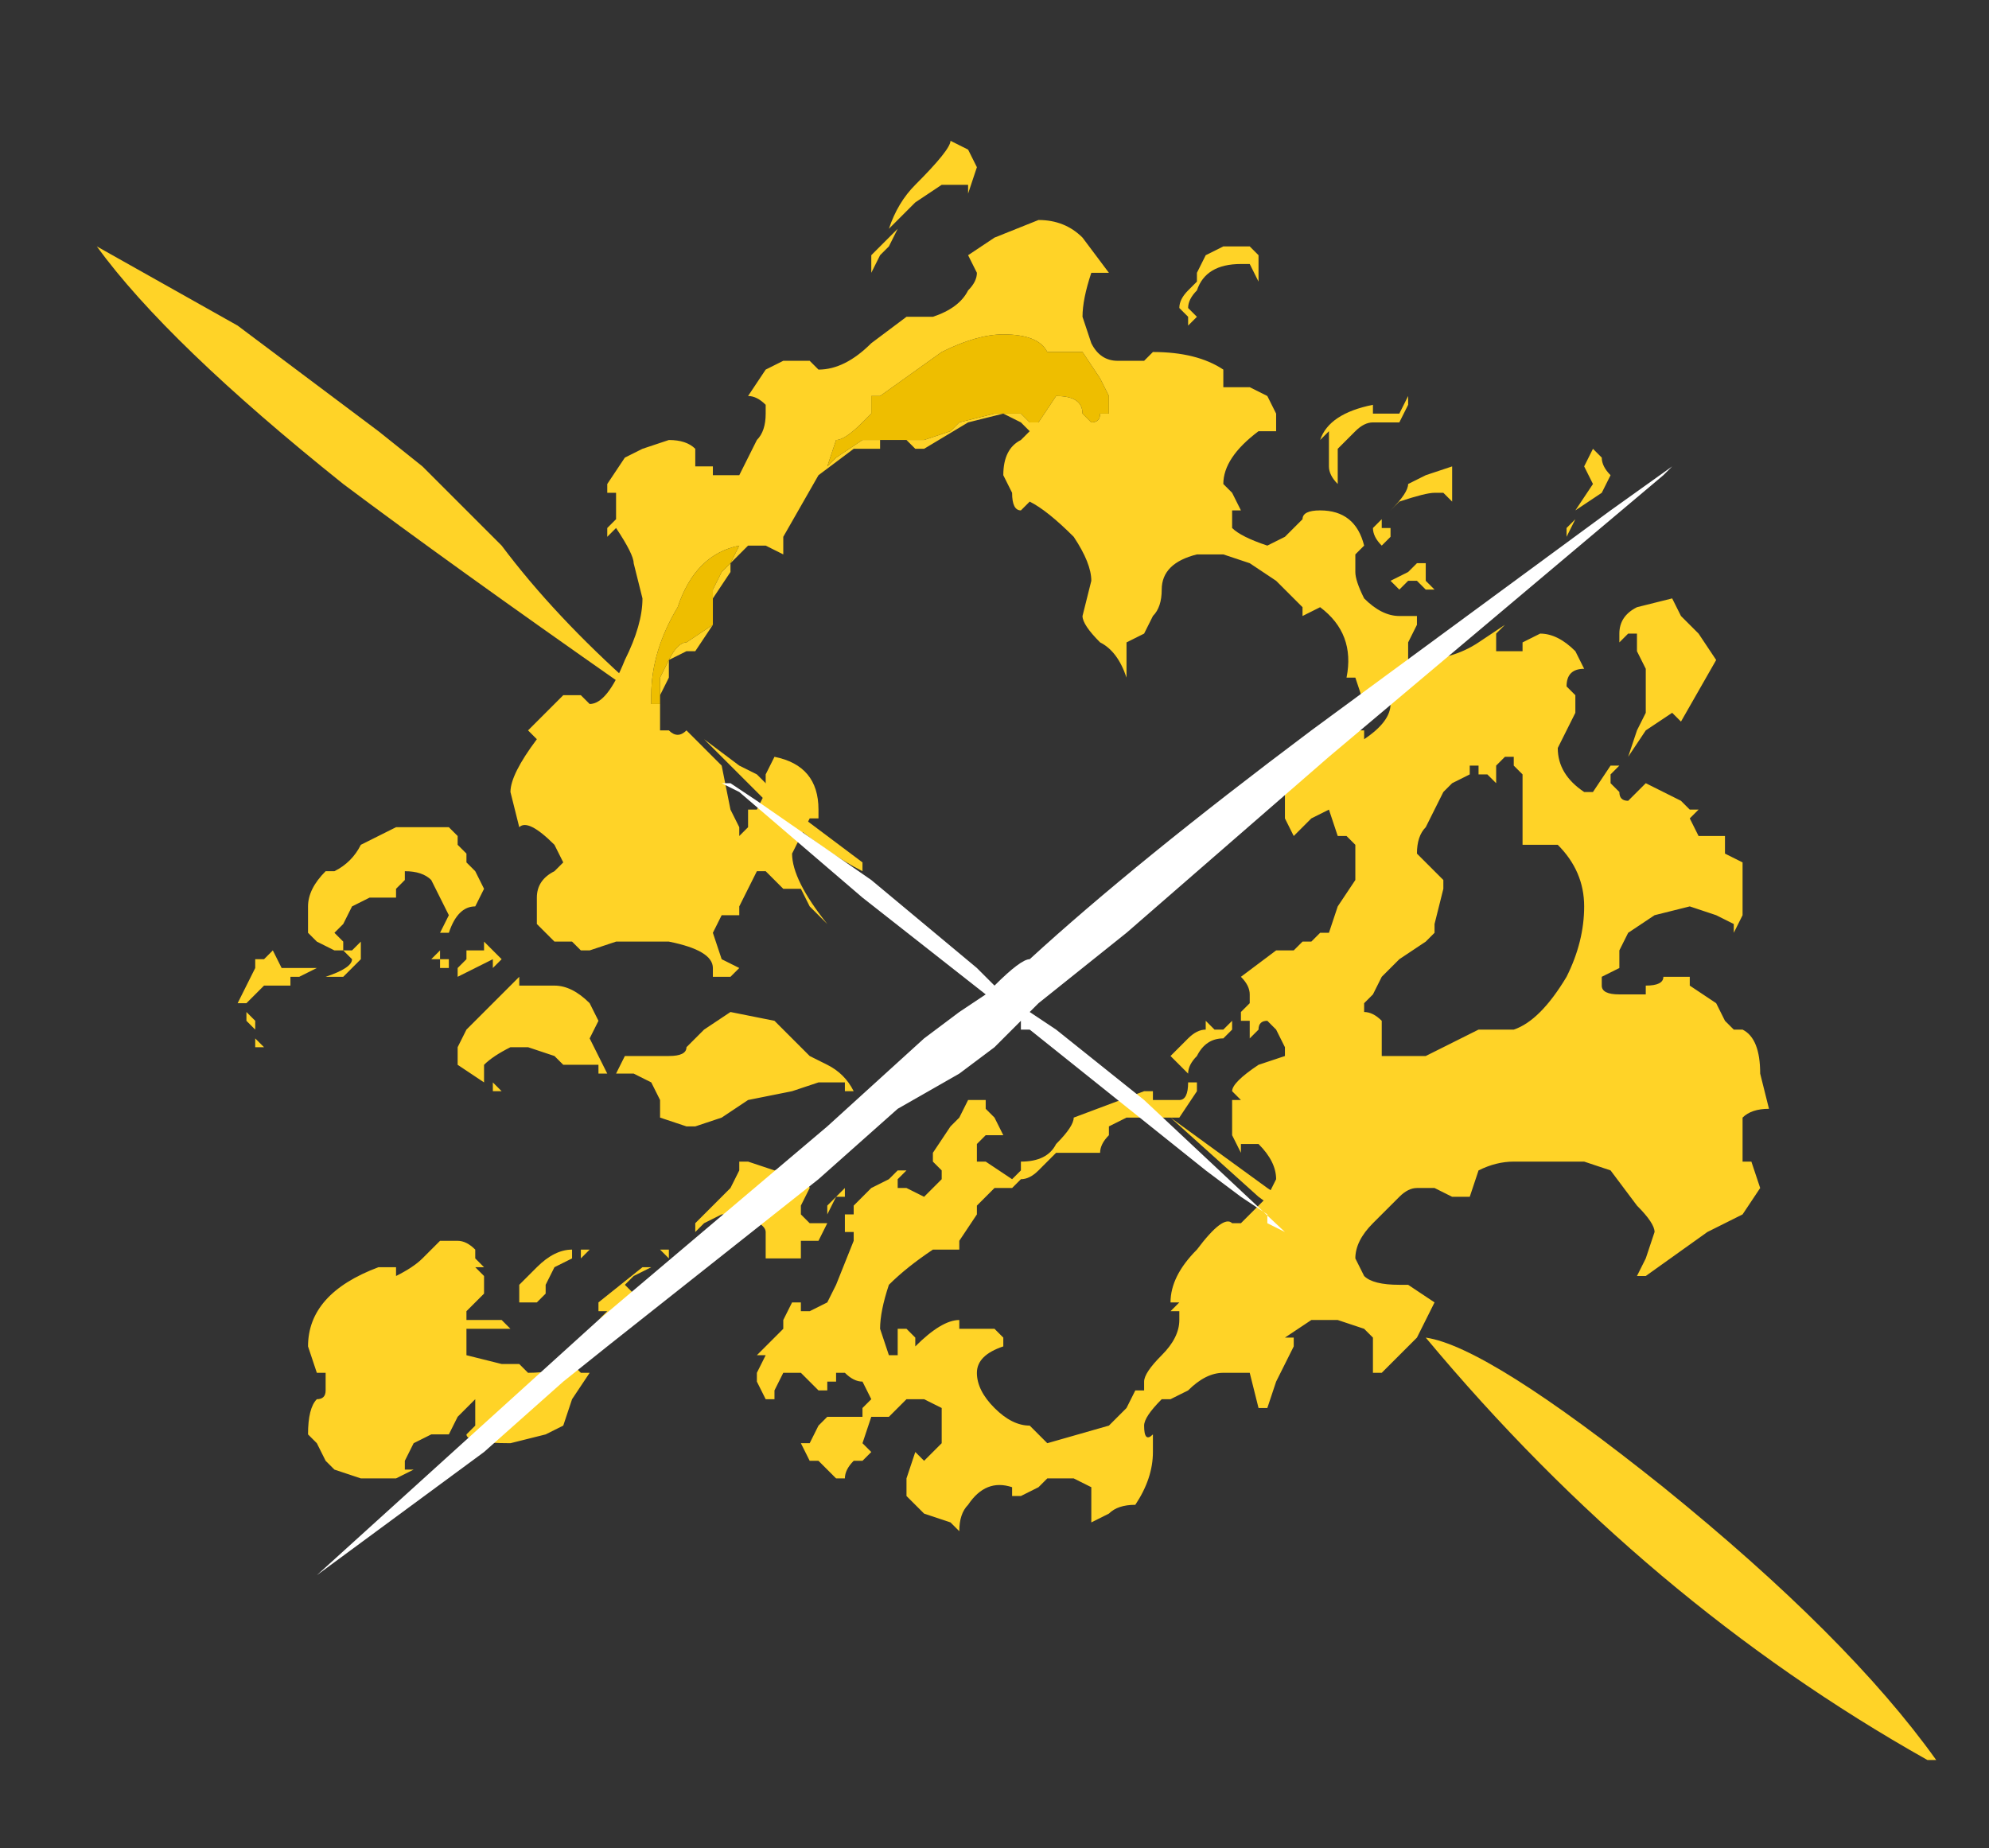 <?xml version="1.0" encoding="UTF-8" standalone="no"?>
<svg xmlns:ffdec="https://www.free-decompiler.com/flash" xmlns:xlink="http://www.w3.org/1999/xlink" ffdec:objectType="frame" height="73.5px" width="79.1px" xmlns="http://www.w3.org/2000/svg">
  <rect width="100%" height="100%" fill="#333333" stroke="none"/>
  <g transform="matrix(1.0, 0.0, 0.0, 1.0, 40.25, 39.55)">
    <use ffdec:characterId="1395" height="9.2" transform="matrix(7.0, 0.0, 0.0, 7.0, -36.4, -33.95)" width="10.45" xlink:href="#shape0"/>
  </g>
  <defs>
    <g id="shape0" transform="matrix(1.0, 0.0, 0.0, 1.0, 5.2, 4.85)">
      <path d="M3.25 -3.0 L3.3 -3.1 3.35 -3.05 Q3.35 -3.0 3.4 -2.95 L3.35 -2.85 3.2 -2.75 3.3 -2.9 3.25 -3.0 M3.15 -2.6 L3.15 -2.65 3.2 -2.7 3.15 -2.6 M3.0 -2.05 Q3.1 -2.05 3.2 -1.95 L3.25 -1.85 Q3.15 -1.85 3.15 -1.75 L3.2 -1.7 3.2 -1.6 3.1 -1.4 Q3.1 -1.25 3.25 -1.15 L3.3 -1.15 3.4 -1.3 3.45 -1.3 3.4 -1.25 3.4 -1.2 3.45 -1.15 Q3.45 -1.1 3.5 -1.1 L3.6 -1.2 3.8 -1.1 3.85 -1.05 3.9 -1.05 3.85 -1.0 3.9 -0.9 4.05 -0.9 4.05 -0.8 4.15 -0.75 4.15 -0.45 4.1 -0.35 4.1 -0.4 4.0 -0.45 3.85 -0.5 3.65 -0.45 3.5 -0.35 3.45 -0.25 3.45 -0.15 3.35 -0.1 3.35 -0.05 Q3.35 0.0 3.45 0.0 L3.6 0.0 3.6 -0.05 Q3.7 -0.05 3.7 -0.1 L3.85 -0.1 3.85 -0.05 4.0 0.05 4.05 0.15 4.1 0.2 4.15 0.2 Q4.25 0.25 4.25 0.45 L4.3 0.65 Q4.2 0.65 4.15 0.7 4.15 0.8 4.15 0.85 L4.15 0.95 4.2 0.95 4.25 1.1 4.15 1.25 3.95 1.35 3.6 1.6 3.55 1.6 3.6 1.5 3.65 1.35 Q3.65 1.3 3.55 1.2 L3.4 1.0 3.25 0.95 2.85 0.95 Q2.75 0.95 2.65 1.0 L2.6 1.15 2.5 1.15 2.4 1.1 2.3 1.1 Q2.25 1.1 2.2 1.15 L2.05 1.3 Q1.95 1.4 1.95 1.5 L2.0 1.6 Q2.05 1.65 2.2 1.65 L2.25 1.65 2.4 1.75 2.3 1.95 2.1 2.15 2.05 2.15 2.05 1.95 2.0 1.9 1.85 1.85 1.7 1.85 1.55 1.95 1.6 1.95 1.6 2.0 1.5 2.2 1.45 2.35 1.4 2.35 1.35 2.15 1.2 2.15 Q1.1 2.15 1.0 2.25 L0.9 2.3 0.85 2.3 Q0.75 2.4 0.75 2.45 0.75 2.55 0.8 2.5 L0.8 2.6 Q0.8 2.75 0.7 2.9 0.6 2.9 0.55 2.95 L0.45 3.0 0.45 2.8 0.35 2.75 0.2 2.75 0.15 2.8 0.05 2.85 0.0 2.85 0.0 2.8 Q-0.15 2.75 -0.25 2.9 -0.3 2.95 -0.3 3.05 L-0.35 3.0 -0.5 2.95 -0.6 2.85 -0.6 2.75 -0.55 2.6 -0.5 2.65 -0.4 2.55 -0.4 2.35 -0.5 2.3 -0.6 2.3 -0.7 2.4 -0.8 2.4 -0.85 2.55 -0.8 2.6 -0.85 2.65 -0.9 2.65 Q-0.95 2.7 -0.95 2.75 L-1.0 2.75 -1.1 2.65 -1.15 2.65 -1.2 2.55 -1.15 2.55 -1.1 2.45 -1.05 2.4 -0.95 2.4 Q-0.9 2.4 -0.85 2.4 L-0.85 2.35 -0.8 2.3 -0.85 2.2 Q-0.9 2.2 -0.95 2.15 L-1.0 2.15 -1.0 2.2 -1.05 2.2 -1.05 2.25 -1.1 2.25 -1.2 2.15 -1.3 2.15 -1.35 2.25 -1.35 2.3 -1.4 2.3 -1.45 2.2 -1.45 2.15 -1.4 2.05 -1.45 2.05 -1.3 1.9 -1.3 1.85 -1.25 1.75 -1.2 1.75 -1.2 1.8 -1.15 1.8 -1.05 1.75 -1.0 1.65 -0.9 1.4 -0.9 1.35 -0.95 1.35 -0.95 1.25 -0.9 1.25 -0.9 1.2 -0.8 1.1 -0.7 1.05 -0.65 1.0 -0.6 1.0 -0.65 1.05 -0.65 1.1 -0.6 1.1 -0.5 1.15 -0.4 1.05 -0.4 1.0 -0.45 0.95 -0.45 0.9 -0.35 0.75 -0.3 0.7 -0.25 0.6 -0.15 0.6 -0.15 0.65 -0.1 0.7 -0.05 0.8 -0.15 0.8 -0.2 0.85 -0.2 0.95 -0.15 0.95 0.0 1.05 0.0 1.1 -0.1 1.1 -0.2 1.2 -0.2 1.25 -0.3 1.4 -0.3 1.45 -0.4 1.45 -0.45 1.45 Q-0.6 1.55 -0.7 1.65 -0.75 1.8 -0.75 1.9 L-0.7 2.05 -0.65 2.05 -0.65 1.9 -0.6 1.9 -0.55 1.95 -0.55 2.0 Q-0.4 1.85 -0.3 1.85 L-0.3 1.9 -0.1 1.9 -0.05 1.95 -0.05 2.0 Q-0.2 2.05 -0.2 2.15 -0.2 2.25 -0.1 2.35 0.0 2.45 0.1 2.45 L0.2 2.55 0.55 2.45 0.65 2.35 0.7 2.25 0.75 2.25 0.75 2.2 Q0.75 2.15 0.85 2.05 0.95 1.95 0.95 1.85 L0.95 1.8 0.9 1.8 0.9 1.75 Q0.9 1.6 1.05 1.45 1.2 1.25 1.25 1.3 L1.3 1.3 1.45 1.15 1.5 1.05 Q1.5 0.95 1.4 0.85 L1.3 0.85 1.3 0.9 1.25 0.8 1.25 0.6 1.3 0.6 1.25 0.55 Q1.25 0.5 1.4 0.4 L1.55 0.35 1.55 0.3 1.5 0.2 1.45 0.15 Q1.4 0.15 1.4 0.2 L1.35 0.25 1.35 0.15 1.3 0.15 1.3 0.1 1.35 0.05 1.35 0.0 Q1.35 -0.05 1.3 -0.1 L1.5 -0.25 1.6 -0.25 1.65 -0.3 1.7 -0.3 1.75 -0.35 1.8 -0.35 1.85 -0.5 1.95 -0.65 1.95 -0.85 1.9 -0.9 1.85 -0.9 1.8 -1.05 1.7 -1.0 1.6 -0.9 1.55 -1.0 1.55 -1.2 1.9 -1.5 2.0 -1.5 2.0 -1.45 Q2.15 -1.55 2.15 -1.65 L2.0 -1.65 1.95 -1.8 1.9 -1.8 Q1.95 -2.05 1.75 -2.2 L1.65 -2.15 1.65 -2.2 1.5 -2.35 1.35 -2.45 1.2 -2.5 1.05 -2.5 Q0.85 -2.45 0.85 -2.3 0.85 -2.2 0.8 -2.15 L0.75 -2.05 0.65 -2.0 Q0.65 -1.85 0.65 -1.8 0.6 -1.95 0.5 -2.0 0.4 -2.1 0.4 -2.15 L0.45 -2.35 Q0.45 -2.45 0.35 -2.6 0.2 -2.75 0.1 -2.8 L0.05 -2.75 Q0.0 -2.75 0.0 -2.85 L-0.05 -2.95 Q-0.05 -3.1 0.05 -3.15 L0.1 -3.2 0.05 -3.25 -0.05 -3.3 -0.25 -3.25 -0.5 -3.1 -0.55 -3.1 -0.6 -3.15 -0.75 -3.15 -0.75 -3.1 -0.9 -3.1 -1.1 -2.95 -1.3 -2.6 -1.3 -2.5 -1.4 -2.55 -1.5 -2.55 -1.6 -2.45 -1.6 -2.4 -1.7 -2.25 -1.7 -2.1 -1.8 -1.95 -1.85 -1.95 -1.95 -1.9 -1.95 -1.8 -2.0 -1.7 -2.0 -1.5 -1.95 -1.5 Q-1.9 -1.45 -1.85 -1.5 L-1.65 -1.3 -1.6 -1.05 -1.55 -0.95 -1.55 -0.9 -1.5 -0.95 -1.5 -1.05 -1.45 -1.05 -1.4 -1.15 -1.4 -1.25 -1.35 -1.35 Q-1.1 -1.3 -1.1 -1.05 L-1.1 -1.0 -1.15 -1.0 -1.25 -0.8 Q-1.25 -0.65 -1.05 -0.4 L-1.15 -0.5 -1.2 -0.6 -1.3 -0.6 -1.4 -0.7 -1.45 -0.7 -1.55 -0.5 -1.55 -0.45 -1.65 -0.45 -1.7 -0.35 -1.65 -0.2 -1.55 -0.15 -1.6 -0.1 -1.7 -0.1 -1.7 -0.15 Q-1.7 -0.25 -1.95 -0.3 L-2.25 -0.3 -2.4 -0.25 -2.45 -0.25 -2.5 -0.3 -2.6 -0.3 -2.7 -0.4 -2.7 -0.55 Q-2.7 -0.65 -2.6 -0.7 L-2.55 -0.75 -2.6 -0.85 Q-2.75 -1.0 -2.8 -0.95 L-2.85 -1.15 Q-2.85 -1.25 -2.7 -1.45 L-2.75 -1.5 -2.55 -1.7 -2.45 -1.7 -2.4 -1.65 Q-2.3 -1.65 -2.2 -1.9 -2.1 -2.1 -2.1 -2.25 L-2.15 -2.45 Q-2.15 -2.5 -2.25 -2.65 L-2.3 -2.6 -2.3 -2.65 -2.25 -2.7 -2.25 -2.85 -2.3 -2.85 -2.3 -2.9 -2.2 -3.05 -2.1 -3.1 -1.95 -3.15 Q-1.85 -3.15 -1.8 -3.1 L-1.8 -3.0 -1.7 -3.0 -1.7 -2.95 -1.55 -2.95 -1.45 -3.15 Q-1.4 -3.2 -1.4 -3.3 L-1.4 -3.35 Q-1.45 -3.4 -1.5 -3.4 L-1.4 -3.55 -1.3 -3.6 -1.15 -3.6 -1.1 -3.55 Q-0.95 -3.55 -0.8 -3.7 L-0.6 -3.85 -0.45 -3.85 Q-0.3 -3.9 -0.25 -4.0 -0.2 -4.05 -0.2 -4.1 L-0.25 -4.2 -0.1 -4.3 0.15 -4.4 Q0.3 -4.4 0.4 -4.3 L0.55 -4.1 0.45 -4.1 Q0.4 -3.95 0.4 -3.85 L0.45 -3.7 Q0.5 -3.6 0.6 -3.6 L0.75 -3.6 0.8 -3.65 Q1.05 -3.65 1.2 -3.55 L1.2 -3.45 1.35 -3.45 1.45 -3.4 1.5 -3.3 1.5 -3.2 1.4 -3.2 Q1.2 -3.05 1.2 -2.9 L1.25 -2.85 1.3 -2.75 1.25 -2.75 1.25 -2.65 Q1.3 -2.6 1.45 -2.55 L1.55 -2.6 1.65 -2.7 Q1.65 -2.75 1.75 -2.75 1.95 -2.75 2.0 -2.55 L1.95 -2.5 1.95 -2.4 Q1.95 -2.35 2.0 -2.25 2.1 -2.15 2.2 -2.15 L2.3 -2.15 2.3 -2.1 2.25 -2.0 2.25 -1.9 2.3 -1.9 Q2.5 -1.9 2.65 -2.0 L2.8 -2.1 2.75 -2.05 2.75 -1.95 2.9 -1.95 2.9 -2.0 3.0 -2.05 M3.55 -2.2 L3.75 -2.25 3.8 -2.15 3.9 -2.05 4.0 -1.9 3.8 -1.55 3.75 -1.6 3.6 -1.5 3.5 -1.35 3.55 -1.5 3.6 -1.6 3.6 -1.85 3.55 -1.95 3.55 -2.05 3.5 -2.05 3.45 -2.0 3.45 -2.05 Q3.45 -2.15 3.55 -2.2 M1.35 -4.25 L1.4 -4.2 1.4 -4.05 1.35 -4.15 1.3 -4.15 Q1.1 -4.15 1.05 -4.0 1.0 -3.95 1.0 -3.9 L1.05 -3.85 1.0 -3.8 1.0 -3.85 0.95 -3.9 Q0.95 -3.95 1.0 -4.0 L1.05 -4.05 1.05 -4.1 1.1 -4.2 1.2 -4.25 1.35 -4.25 M-0.4 -3.65 L-0.75 -3.4 -0.8 -3.4 -0.8 -3.3 -0.85 -3.25 Q-0.95 -3.15 -1.0 -3.15 L-1.05 -3.0 -1.0 -3.05 -0.85 -3.15 -0.5 -3.15 -0.35 -3.2 -0.3 -3.25 -0.1 -3.3 0.05 -3.3 0.1 -3.25 0.15 -3.25 0.25 -3.4 Q0.4 -3.4 0.4 -3.3 L0.45 -3.25 Q0.5 -3.25 0.5 -3.3 L0.55 -3.3 0.55 -3.4 0.5 -3.5 0.4 -3.65 0.2 -3.65 Q0.15 -3.75 -0.05 -3.75 -0.2 -3.75 -0.4 -3.65 M2.25 -3.35 L2.2 -3.25 2.05 -3.25 Q2.0 -3.25 1.95 -3.2 L1.85 -3.1 Q1.85 -3.05 1.85 -3.0 L1.85 -2.9 Q1.8 -2.95 1.8 -3.0 L1.8 -3.2 1.75 -3.15 Q1.8 -3.3 2.05 -3.35 L2.05 -3.3 2.2 -3.3 2.25 -3.4 2.25 -3.35 M2.5 -3.0 L2.5 -2.8 2.45 -2.85 2.4 -2.85 Q2.35 -2.85 2.2 -2.8 L2.1 -2.7 2.1 -2.65 2.15 -2.65 2.15 -2.6 2.1 -2.55 Q2.05 -2.6 2.05 -2.65 L2.15 -2.75 Q2.25 -2.85 2.25 -2.9 L2.35 -2.95 2.5 -3.0 M2.3 -2.45 L2.35 -2.45 2.35 -2.35 2.4 -2.3 2.35 -2.3 2.3 -2.35 2.25 -2.35 2.2 -2.3 2.15 -2.35 2.25 -2.4 2.3 -2.45 M2.45 -1.15 L2.35 -0.95 Q2.3 -0.9 2.3 -0.8 L2.45 -0.65 2.45 -0.6 2.4 -0.4 2.4 -0.35 2.35 -0.3 2.2 -0.2 2.1 -0.1 2.05 0.0 2.0 0.05 2.0 0.1 Q2.05 0.1 2.1 0.15 L2.1 0.35 2.35 0.35 2.65 0.2 2.85 0.2 Q3.0 0.15 3.15 -0.1 3.25 -0.3 3.25 -0.5 3.25 -0.7 3.1 -0.85 L2.9 -0.85 2.9 -1.25 2.85 -1.3 2.85 -1.35 2.8 -1.35 2.75 -1.3 2.75 -1.2 2.7 -1.25 2.65 -1.25 2.65 -1.3 2.6 -1.3 2.6 -1.25 2.5 -1.2 2.45 -1.15 M1.2 0.2 L1.25 0.15 1.25 0.2 1.2 0.25 Q1.1 0.25 1.05 0.35 1.0 0.4 1.0 0.45 0.95 0.4 0.9 0.35 L1.0 0.25 Q1.05 0.2 1.1 0.2 L1.1 0.15 1.15 0.2 1.2 0.2 M0.8 0.55 L0.8 0.6 0.95 0.6 Q1.0 0.6 1.0 0.5 L1.05 0.5 1.05 0.55 0.95 0.7 0.65 0.7 0.55 0.75 0.55 0.8 Q0.5 0.85 0.5 0.9 L0.25 0.9 0.15 1.0 Q0.1 1.05 0.05 1.05 L0.0 1.1 0.0 1.05 0.05 1.0 0.05 0.95 Q0.2 0.95 0.25 0.85 0.35 0.75 0.35 0.7 L0.75 0.55 0.8 0.55 M0.8 2.15 L0.8 2.15 M0.9 1.8 L0.95 1.75 0.9 1.75 0.9 1.8 M-0.4 -4.6 L-0.55 -4.5 -0.7 -4.35 Q-0.65 -4.5 -0.55 -4.6 -0.35 -4.8 -0.35 -4.85 L-0.25 -4.8 -0.2 -4.7 -0.25 -4.55 -0.25 -4.6 -0.4 -4.6 M-0.8 -4.1 L-0.8 -4.2 -0.65 -4.35 -0.7 -4.25 -0.75 -4.2 -0.8 -4.1 M-2.05 -1.6 L-2.05 -1.65 -2.0 -1.65 -2.0 -1.8 -1.95 -1.9 Q-1.9 -2.0 -1.85 -2.0 L-1.7 -2.1 Q-1.7 -2.15 -1.7 -2.25 L-1.7 -2.3 -1.65 -2.4 -1.6 -2.45 -1.55 -2.55 Q-1.8 -2.5 -1.9 -2.2 -2.05 -1.95 -2.05 -1.7 L-2.05 -1.6 -2.05 -1.6 M-3.85 -0.7 Q-3.75 -0.75 -3.7 -0.85 L-3.5 -0.95 -3.2 -0.95 -3.15 -0.9 -3.15 -0.85 -3.1 -0.8 -3.1 -0.75 -3.05 -0.7 -3.0 -0.6 -3.05 -0.5 Q-3.15 -0.5 -3.2 -0.35 L-3.25 -0.35 -3.2 -0.45 -3.3 -0.65 Q-3.35 -0.7 -3.45 -0.7 L-3.45 -0.65 -3.5 -0.6 -3.5 -0.55 -3.65 -0.55 -3.75 -0.5 -3.8 -0.4 -3.85 -0.35 -3.8 -0.3 -3.8 -0.25 -3.75 -0.25 -3.7 -0.3 -3.7 -0.2 -3.8 -0.1 -3.9 -0.1 Q-3.75 -0.15 -3.75 -0.2 L-3.8 -0.25 -3.85 -0.25 -3.95 -0.3 -4.0 -0.35 -4.0 -0.5 Q-4.0 -0.6 -3.9 -0.7 L-3.85 -0.7 M-4.2 -0.25 L-4.15 -0.15 -3.95 -0.15 -4.05 -0.1 -4.1 -0.1 -4.1 -0.05 -4.25 -0.05 -4.35 0.05 -4.4 0.05 -4.3 -0.15 -4.3 -0.2 -4.25 -0.2 -4.2 -0.25 M-3.0 -0.25 L-3.0 -0.3 -2.9 -0.2 -2.95 -0.15 -2.95 -0.2 -3.15 -0.1 -3.15 -0.15 -3.1 -0.2 -3.1 -0.25 -3.0 -0.25 M-3.25 -0.25 L-3.25 -0.2 -3.2 -0.2 -3.2 -0.15 -3.25 -0.15 -3.25 -0.2 -3.3 -0.2 -3.25 -0.25 M-4.35 0.1 L-4.3 0.15 -4.3 0.2 -4.35 0.15 -4.35 0.1 M-3.0 0.1 L-2.8 -0.1 -2.8 -0.05 -2.6 -0.05 Q-2.5 -0.05 -2.4 0.05 L-2.35 0.15 -2.4 0.25 -2.3 0.45 -2.35 0.45 -2.35 0.4 -2.55 0.4 -2.6 0.35 -2.75 0.3 -2.85 0.3 Q-2.95 0.35 -3.0 0.4 L-3.0 0.5 -3.15 0.4 -3.15 0.3 -3.1 0.2 -3.0 0.1 M-2.95 0.5 L-2.9 0.55 -2.95 0.55 -2.95 0.5 M-4.3 0.25 L-4.25 0.3 -4.3 0.3 -4.3 0.25 M-3.05 1.45 L-3.05 1.5 -3.0 1.55 -3.05 1.55 -3.0 1.6 -3.0 1.7 -3.1 1.8 -3.1 1.85 -2.9 1.85 -2.85 1.9 -3.1 1.9 -3.1 2.05 -2.9 2.1 -2.8 2.1 -2.75 2.15 Q-2.6 2.15 -2.5 2.1 L-2.45 2.15 -2.4 2.15 -2.5 2.3 -2.55 2.45 -2.65 2.5 -2.85 2.55 Q-3.1 2.55 -3.1 2.5 L-3.05 2.45 -3.05 2.3 -3.15 2.4 -3.2 2.5 -3.3 2.5 -3.4 2.55 -3.45 2.65 -3.45 2.7 -3.4 2.7 -3.5 2.75 -3.7 2.75 -3.85 2.7 -3.9 2.65 -3.95 2.55 -4.0 2.5 Q-4.0 2.35 -3.95 2.3 -3.9 2.3 -3.9 2.25 L-3.9 2.15 -3.95 2.15 -4.0 2.0 Q-4.0 1.7 -3.6 1.55 L-3.5 1.55 -3.5 1.6 Q-3.4 1.55 -3.35 1.5 L-3.25 1.4 -3.15 1.4 Q-3.1 1.4 -3.05 1.45 M-1.6 0.1 L-1.35 0.15 -1.15 0.35 -1.05 0.4 Q-0.95 0.45 -0.9 0.55 L-0.95 0.55 -0.95 0.5 -1.1 0.5 -1.25 0.55 -1.5 0.6 -1.65 0.7 -1.8 0.75 -1.85 0.75 -2.0 0.7 -2.0 0.6 -2.05 0.5 -2.15 0.45 -2.25 0.45 -2.2 0.35 -1.95 0.35 Q-1.85 0.35 -1.85 0.3 L-1.75 0.2 -1.6 0.1 M-2.5 1.5 L-2.6 1.55 -2.65 1.65 -2.65 1.7 -2.7 1.75 -2.8 1.75 -2.8 1.65 -2.7 1.55 Q-2.6 1.45 -2.5 1.45 L-2.5 1.5 M-2.45 1.45 L-2.4 1.45 -2.45 1.5 -2.45 1.45 M-1.5 0.95 L-1.35 1.0 -1.2 0.95 -1.15 1.1 -1.2 1.2 -1.2 1.25 -1.15 1.3 -1.05 1.3 -1.1 1.4 -1.2 1.4 -1.2 1.5 -1.4 1.5 -1.4 1.35 Q-1.4 1.3 -1.55 1.25 L-1.65 1.25 -1.75 1.3 -1.8 1.35 -1.8 1.3 -1.6 1.1 -1.55 1.0 -1.55 0.95 -1.5 0.95 M-2.0 1.45 L-1.95 1.45 -1.95 1.5 -2.0 1.45 M-2.05 1.55 L-2.15 1.6 -2.2 1.65 -2.15 1.7 -2.35 1.85 -2.3 1.8 -2.35 1.8 -2.35 1.75 -2.1 1.55 -2.05 1.55 M-1.0 1.15 L-1.05 1.25 -1.05 1.2 -0.95 1.1 -0.95 1.15 -1.0 1.15" fill="#ffd327" fill-rule="evenodd" stroke="none"/>
      <path d="M-0.4 -3.65 Q-0.2 -3.75 -0.05 -3.75 0.15 -3.75 0.2 -3.65 L0.4 -3.65 0.5 -3.5 0.55 -3.4 0.55 -3.3 0.5 -3.3 Q0.5 -3.25 0.45 -3.25 L0.4 -3.3 Q0.4 -3.4 0.25 -3.4 L0.15 -3.25 0.1 -3.25 0.05 -3.3 -0.1 -3.3 -0.3 -3.25 -0.35 -3.2 -0.5 -3.15 -0.85 -3.15 -1.0 -3.05 -1.05 -3.0 -1.0 -3.15 Q-0.95 -3.15 -0.85 -3.25 L-0.8 -3.3 -0.8 -3.4 -0.75 -3.4 -0.4 -3.65 M-2.05 -1.6 L-2.05 -1.7 Q-2.05 -1.95 -1.9 -2.2 -1.8 -2.5 -1.55 -2.55 L-1.6 -2.45 -1.65 -2.4 -1.7 -2.3 -1.7 -2.25 Q-1.7 -2.15 -1.7 -2.1 L-1.85 -2.0 Q-1.9 -2.0 -1.95 -1.9 L-2.0 -1.8 -2.0 -1.65 -2.05 -1.65 -2.05 -1.6" fill="#eebe00" fill-rule="evenodd" stroke="none"/>
      <path d="M5.25 4.35 L5.2 4.35 Q3.6 3.45 2.35 1.95 2.7 2.0 3.7 2.8 4.75 3.65 5.25 4.35 M1.4 1.15 L0.9 0.7 1.45 1.1 Q1.9 1.4 1.95 1.55 L1.4 1.15 M-1.75 -1.45 L-1.55 -1.3 -1.45 -1.25 -1.25 -1.05 -0.85 -0.75 -0.85 -0.7 Q-1.05 -0.8 -1.35 -1.05 L-1.75 -1.45 M-5.2 -4.25 L-4.4 -3.8 -3.6 -3.2 -3.35 -3.0 -2.9 -2.55 Q-2.6 -2.15 -2.15 -1.75 L-2.2 -1.75 Q-3.2 -2.45 -3.8 -2.9 -4.8 -3.7 -5.2 -4.25" fill="#ffd327" fill-rule="evenodd" stroke="none"/>
      <path d="M0.65 -0.35 L0.15 0.05 0.1 0.1 0.25 0.2 0.75 0.6 1.55 1.35 1.45 1.3 1.45 1.25 1.3 1.15 1.1 1.0 0.1 0.2 0.05 0.2 0.05 0.15 -0.1 0.3 -0.3 0.45 -0.65 0.65 -1.1 1.05 -2.3 2.0 -2.55 2.2 -3.0 2.6 -3.95 3.3 -2.35 1.85 -1.05 0.75 -0.5 0.25 -0.3 0.1 -0.15 0.0 -0.85 -0.55 -1.55 -1.15 -1.65 -1.2 -1.6 -1.2 -1.45 -1.1 -0.8 -0.65 -0.2 -0.15 -0.1 -0.05 Q0.05 -0.2 0.1 -0.2 0.7 -0.75 1.7 -1.5 L3.4 -2.75 3.75 -3.0 3.7 -2.95 1.8 -1.35 0.65 -0.35" fill="#ffffff" fill-rule="evenodd" stroke="none"/>
    </g>
  </defs>
</svg>

